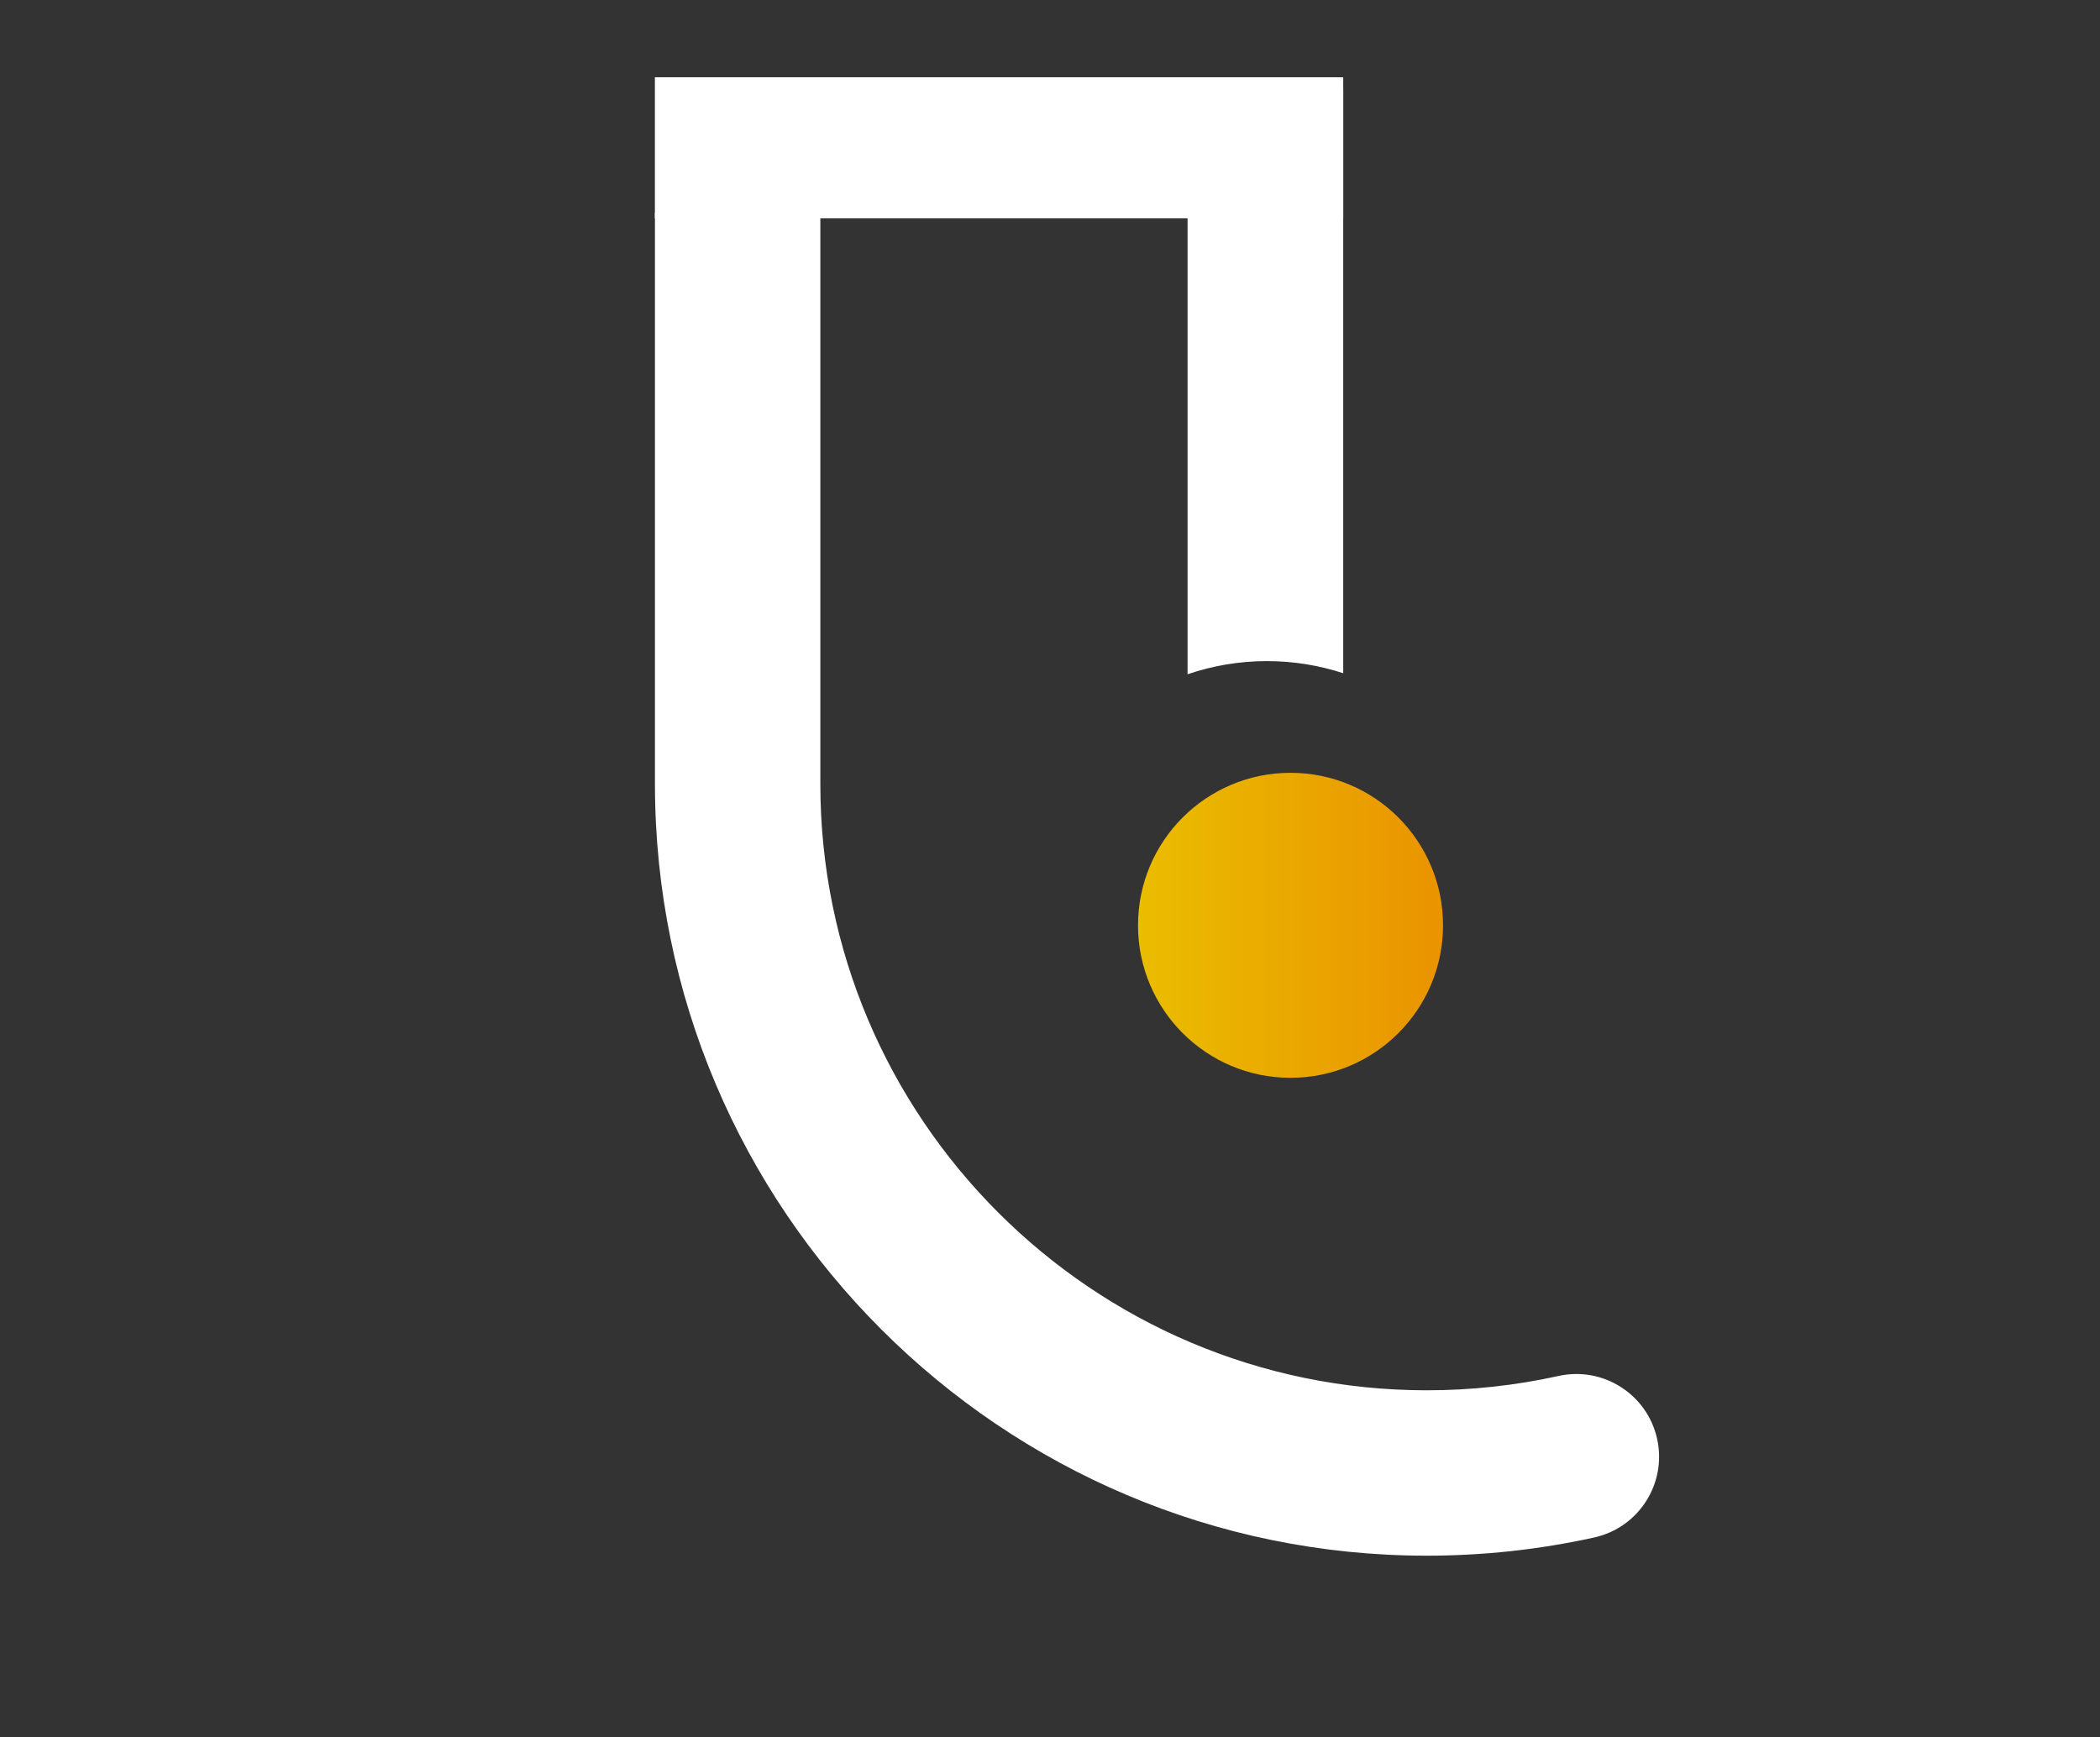 <?xml version="1.0" encoding="utf-8"?>
<!-- Generator: Adobe Illustrator 27.7.0, SVG Export Plug-In . SVG Version: 6.00 Build 0)  -->
<svg version="1.1" id="Layer_1" xmlns="http://www.w3.org/2000/svg" xmlns:xlink="http://www.w3.org/1999/xlink" x="0px" y="0px"
	 viewBox="0 0 1783 1475" style="enable-background:new 0 0 1783 1475;" xml:space="preserve">
<rect x="0" y="0" width="1783" height="1475" fill="#333333" stroke="none"/>
<style type="text/css">
	.st0{clip-path:url(#SVGID_00000095299640642360609660000004630397178173279646_);}
	.st1{fill:url(#SVGID_00000160882813907781424460000015722713248918530495_);}
	.st2{opacity:0.5;fill:url(#SVGID_00000101062276485097895600000007496735681874524605_);}
	.st3{opacity:0.5;fill:url(#SVGID_00000098933133282032942470000015993901714982549164_);}
	.st4{clip-path:url(#SVGID_00000045596201426001540440000008146935701864165505_);}
	.st5{opacity:0.34;fill:#F4F4F4;}
	.st6{clip-path:url(#SVGID_00000116931759024410281870000011570787475275018148_);}
	.st7{fill:url(#SVGID_00000043449363789756957010000007381820123410013080_);}
	.st8{fill:none;stroke:#000000;stroke-width:9;stroke-miterlimit:10;}
	.st9{fill:none;stroke:#000000;stroke-width:18;stroke-miterlimit:10;}
	.st10{stroke:#FFFFFF;stroke-width:7;stroke-miterlimit:10;}
	.st11{fill:none;stroke:#116052;stroke-width:17.378;stroke-miterlimit:10;}
	.st12{fill:none;stroke:#116052;stroke-width:18;stroke-miterlimit:10;}
	.st13{fill:#EABD00;stroke:#FFFFFF;stroke-width:7;stroke-miterlimit:10;}
	.st14{fill:none;stroke:#08597C;stroke-width:18;stroke-miterlimit:10;}
	.st15{fill:none;stroke:#000000;stroke-width:12.473;stroke-miterlimit:10;}
	.st16{fill:none;stroke:#000000;stroke-width:10.554;stroke-miterlimit:10;}
	.st17{fill:#EABD00;stroke:#FFFFFF;stroke-width:5.923;stroke-miterlimit:10;}
	.st18{fill:none;stroke:#000000;stroke-width:25.375;stroke-miterlimit:10;}
	.st19{fill:none;stroke:#000000;stroke-width:29.755;stroke-miterlimit:10;}
	.st20{fill:#EABD00;}
	.st21{fill:none;stroke:#000000;stroke-width:14.766;stroke-miterlimit:10;}
	.st22{fill:none;stroke:#000000;stroke-width:17.315;stroke-miterlimit:10;}
	.st23{fill:none;stroke:#000000;stroke-width:11.867;stroke-miterlimit:10;}
	.st24{fill:none;stroke:#000000;stroke-width:13.916;stroke-miterlimit:10;}
	.st25{fill:none;stroke:#000000;stroke-width:11.749;stroke-miterlimit:10;}
	.st26{fill:none;stroke:#000000;stroke-width:9.904;stroke-linecap:square;stroke-miterlimit:10;}
	.st27{fill:none;stroke:#000000;stroke-width:7.505;stroke-miterlimit:10;}
	.st28{fill:none;stroke:#000000;stroke-width:8.264;stroke-miterlimit:10;}
	.st29{fill:#EABD00;stroke:#FFFFFF;stroke-width:2.132;stroke-miterlimit:10;}
	.st30{fill:none;stroke:#1D5C72;stroke-width:8.038;stroke-miterlimit:10;}
	.st31{fill:#1D5C72;stroke:#FFFFFF;stroke-width:4;stroke-miterlimit:10;}
	.st32{fill:none;stroke:#1D5C72;stroke-width:30.213;stroke-miterlimit:10;}
	.st33{fill:#1D5C72;stroke:#FFFFFF;stroke-width:15.036;stroke-miterlimit:10;}
	.st34{fill:none;stroke:#000000;stroke-width:13.447;stroke-miterlimit:10;}
	.st35{fill:none;stroke:#000000;stroke-width:15.768;stroke-miterlimit:10;}
	.st36{fill:none;stroke:#000000;stroke-width:19.585;stroke-miterlimit:10;}
	.st37{fill:url(#SVGID_00000011004328411828516220000012255523308157325720_);}
	.st38{display:none;}
	.st39{fill:url(#SVGID_00000034777659176814304120000013647737690842849453_);}
	.st40{fill:none;stroke:#000000;stroke-width:11.325;stroke-miterlimit:10;}
	.st41{fill:url(#SVGID_00000097497456011520253600000010582733024602788762_);}
	.st42{fill:url(#SVGID_00000060006410478135076090000012996010878732945589_);}
	.st43{fill:url(#SVGID_00000009548305637937578710000017575380982392878976_);}
	.st44{fill:#8B36D6;}
	.st45{fill:url(#SVGID_00000146501682558296203830000009408042029585424813_);}
	.st46{fill:url(#SVGID_00000069372920950588465350000005956049874065205437_);}
	.st47{fill:url(#SVGID_00000158008684508915868910000010050184416566697649_);}
	.st48{fill:url(#SVGID_00000091011503059428376230000012101413748601657222_);}
	.st49{fill:url(#SVGID_00000021112750787605210610000011950484419825020558_);}
	.st50{fill:url(#SVGID_00000060727754933827503930000002206832358243989936_);}
	.st51{fill:url(#SVGID_00000172436608319577995680000001514491244015686530_);}
	.st52{fill:#FFFFFF;stroke:#FFFFFF;stroke-width:8.514;stroke-miterlimit:10;}
	.st53{fill:#FFFFFF;}
	.st54{fill:none;stroke:#000000;stroke-width:9.269;stroke-miterlimit:10;}
	.st55{fill:url(#SVGID_00000158723045014014609910000012692262544952059526_);}
	.st56{fill:#45108A;}
	.st57{opacity:0.2;}
	.st58{opacity:0;}
	.st59{opacity:0.091;}
	.st60{opacity:0.182;}
	.st61{opacity:0.273;}
	.st62{opacity:0.364;}
	.st63{opacity:0.455;}
	.st64{opacity:0.545;}
	.st65{opacity:0.636;}
	.st66{opacity:0.727;}
	.st67{opacity:0.818;}
	.st68{opacity:0.909;}
	.st69{fill:url(#SVGID_00000150079603096016106660000006503978630751480751_);}
	.st70{fill:url(#SVGID_00000026138775161622612270000014525165029101697723_);}
	.st71{fill:url(#SVGID_00000031912401014567127950000005397911469782016437_);}
	.st72{fill:url(#SVGID_00000013880492334643873700000015121757245623508370_);}
	.st73{fill:url(#SVGID_00000062170841529160625130000008678337025643428488_);}
	.st74{fill:#1F0D3D;}
	.st75{fill:#3D065F;}
	.st76{fill:url(#SVGID_00000083060774113476125860000011191989943092865723_);}
	.st77{fill:url(#SVGID_00000003826009438673036690000000029728250172490159_);}
	.st78{fill:url(#SVGID_00000060004941867089409820000013000973032448021431_);}
	.st79{fill:url(#SVGID_00000095322337220040860680000000302583849170529709_);}
	.st80{fill:url(#SVGID_00000052820061237676925050000014927753485128726193_);}
	.st81{fill:url(#SVGID_00000016779878373268679750000017141083521662910351_);}
	.st82{fill:url(#SVGID_00000043431509989805091850000013581855335225653673_);}
	.st83{fill:url(#SVGID_00000163775009251685793230000004475972372357252250_);}
	.st84{fill:url(#SVGID_00000175322649604192805690000009365095751372055469_);}
	.st85{fill:url(#SVGID_00000099652638294745196980000017717188589144835244_);}
	.st86{fill:url(#SVGID_00000010299633799858554570000006109380045957070253_);}
	.st87{fill:#A56EF4;}
	.st88{fill:#7C1DC9;}
	.st89{fill:url(#SVGID_00000101800870960645020950000015149957077068403848_);}
	.st90{fill:#1BB0D4;}
	.st91{opacity:0.4;fill:#1BB0D4;}
	.st92{opacity:0.1;fill:#1BB0D4;}
	.st93{fill:none;stroke:#FFFFFF;stroke-width:12.265;stroke-miterlimit:10;}
	.st94{fill:url(#SVGID_00000099641533923311122400000006368610502435718039_);}
	.st95{fill:url(#SVGID_00000072987076383747748000000014868807829421048223_);}
	.st96{fill:url(#SVGID_00000077313138643594688370000001637956320514612148_);}
	.st97{fill:url(#SVGID_00000074441282865693040840000006949780660413861820_);}
	.st98{fill:url(#SVGID_00000054952038036192465020000008534361121517577350_);}
	.st99{fill:url(#SVGID_00000005263909331032157930000011646167273372243092_);}
	.st100{fill:url(#SVGID_00000094595096891100505410000009814198695077543333_);}
	.st101{fill:url(#SVGID_00000179635804571445307400000002682074414017442205_);}
	.st102{fill:url(#SVGID_00000075852798486055094060000009730886731997508521_);}
	.st103{fill:url(#SVGID_00000040553390417310480490000004884062862778635439_);}
	.st104{fill:url(#SVGID_00000132063725358799705570000002761254604789815184_);}
	.st105{fill:url(#SVGID_00000062162745781014721920000002002153465505792143_);}
	.st106{fill:url(#SVGID_00000125560967974903018320000010233976674131642031_);}
	.st107{fill:url(#SVGID_00000118361542271080973300000006565075685184137904_);}
	.st108{fill:url(#SVGID_00000111898934617809505580000000462630750403502237_);}
	.st109{fill:url(#SVGID_00000083054222937298852830000016457033076109817487_);}
	.st110{fill:url(#SVGID_00000055666976142026958580000010884624073410577335_);}
	.st111{fill:url(#SVGID_00000016761263103073145520000017826706411236208551_);}
	.st112{fill:url(#SVGID_00000101787145071598453070000004173180917027082425_);}
	.st113{fill:url(#SVGID_00000163783241298574035780000004722729273137533884_);}
	.st114{fill:url(#SVGID_00000084522587180553806940000008214784111051308931_);}
	.st115{fill:url(#SVGID_00000049901735766146354610000009437305131999568267_);}
	.st116{fill:url(#SVGID_00000121972040527567142190000011906181975588306352_);}
	.st117{fill:#E8BB00;}
	.st118{fill:url(#SVGID_00000049927728409933810630000008243190276606253503_);}
</style>
<g>
	<rect x="556.03" y="65.6" class="st53" width="584.43" height="119.76"/>
	<g>
		<path class="st53" d="M1406.98,1221.74c-8.38-37.86-45.87-61.76-83.73-53.39c-36.48,8.07-74.1,12.16-111.83,12.16
			c-283.92,0-514.91-230.98-514.91-514.91V180.7H556.08v484.91c0,361.36,293.98,655.34,655.34,655.34
			c47.91,0,95.75-5.21,142.17-15.47C1391.45,1297.1,1415.35,1259.61,1406.98,1221.74z"/>
	</g>
	
		<linearGradient id="SVGID_00000035494171293494813760000000033477035442101645_" gradientUnits="userSpaceOnUse" x1="966.229" y1="785.691" x2="1225.202" y2="785.691">
		<stop  offset="0" style="stop-color:#EABD00"/>
		<stop  offset="1" style="stop-color:#EA9300"/>
	</linearGradient>
	<circle style="fill:url(#SVGID_00000035494171293494813760000000033477035442101645_);" cx="1095.72" cy="785.69" r="129.49"/>
	<path class="st53" d="M1075.7,561.34c22.63,0,44.39,3.65,64.75,10.29V75H1008.3v497.51
		C1029.42,565.31,1052.08,561.34,1075.7,561.34z"/>
</g>
</svg>
